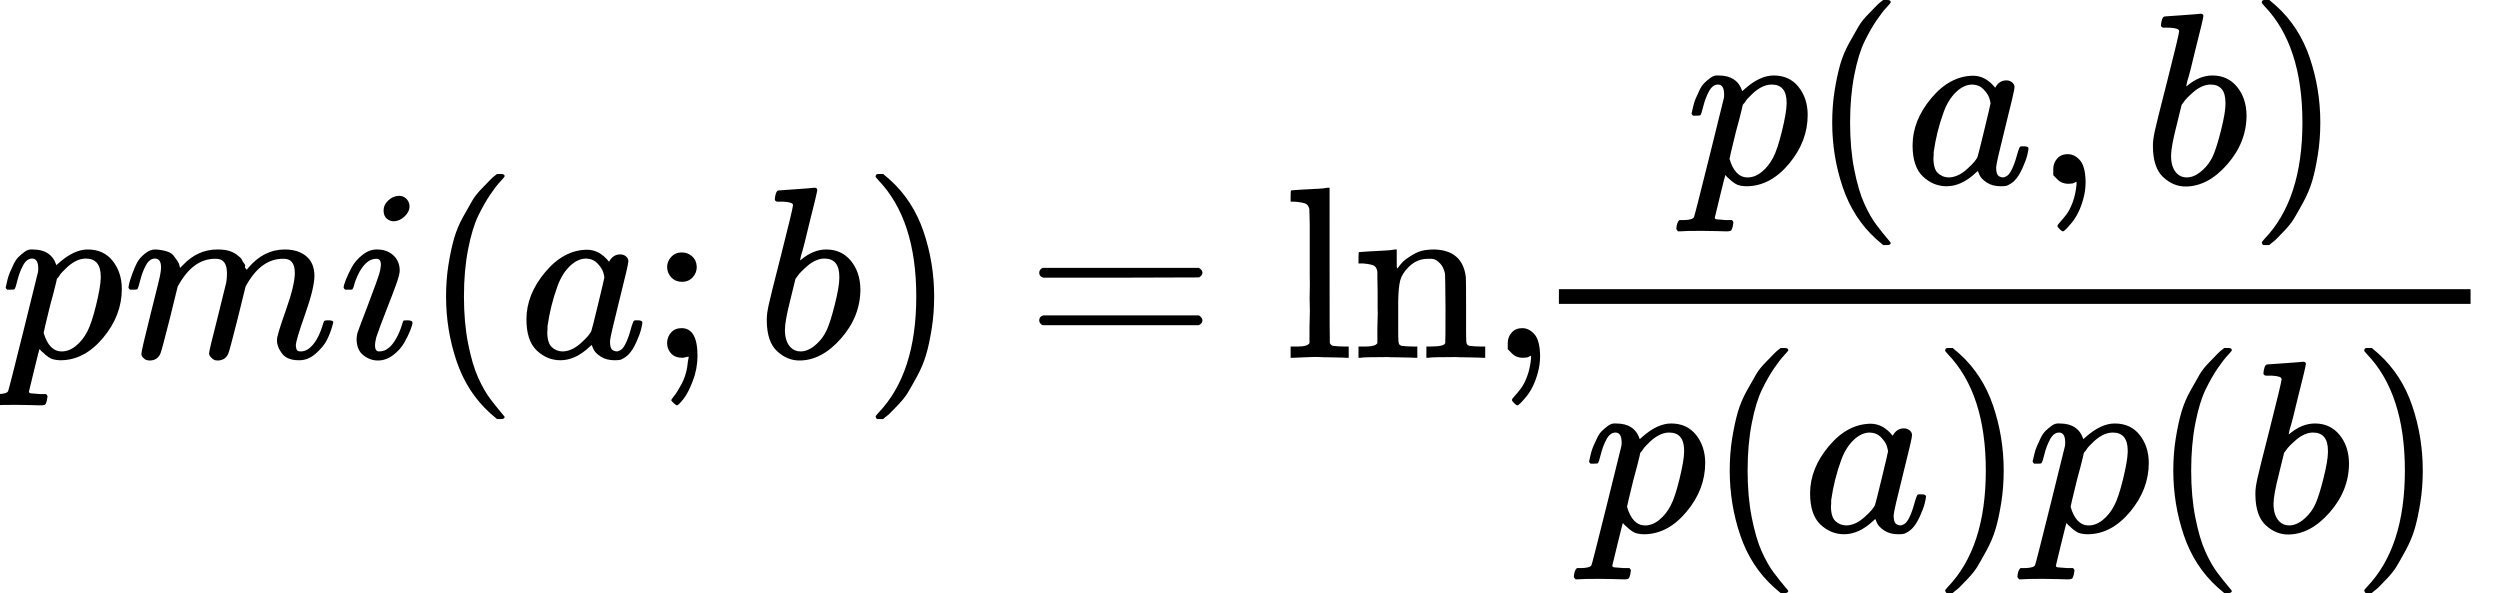 <svg xmlns="http://www.w3.org/2000/svg" xmlns:xlink="http://www.w3.org/1999/xlink" width="184.632" height="43.8" viewBox="0 -1460 10200.9 2420" xmlns:v="https://vecta.io/nano"><defs><path id="A" d="M23 287q1 3 2 8 1 5 5 22 4 17 10 31 6 14 15 33 9 19 20 30 11 11 26 22 15 11 33 9 75 0 96-64l10 9q62 55 118 55 65 0 102-47 37-47 37-114 0-108-76-199-76-91-172-92-22 0-39 6-11 5-23 15-12 10-19 17l-7 8q-1-1-22-87-21-86-21-87 0-6 8-7 8-1 37-3h25q6-7 6-9 0-2-3-18-3-12-6-15-3-3-13-4-2 0-11 0-9 0-34 1-25 1-62 1-70 0-89-2h-8q-7 7-7 11 2 27 13 35h20q34 1 39 12 3 6 61 239 58 233 61 247 1 5 1 14 0 41-25 41-22 0-37-28-15-28-23-61-8-33-12-36-2-2-16-2H29q-6 6-6 9zm155-185q22-76 74-76 30 0 58 23 28 23 46 58 18 34 36 108 18 74 19 110v6q0 74-61 74-11 0-22-3-11-3-22-9-11-6-20-13-9-7-17-15-8-8-15-15-7-7-11-14-4-7-8-10l-3-4q0-1-3-14-3-13-11-44-8-31-14-52-26-106-26-110z"/><path id="B" d="M21 287q1 6 3 16 2 10 12 38 10 28 20 47 10 19 32 37 22 18 44 17 22-1 43-7 21-6 30-18 9-12 16-22 7-10 8-19l2-7q0-2 1-2l11 11q60 64 141 64 17 0 31-2 14-2 26-7 12-5 19-10 7-5 15-12 8-7 10-13 2-6 8-13 6-7 4-12-2-5 3-9 5-4 2-7l8 10q63 75 149 75 54 0 87-27 33-27 34-79 0-51-38-158-38-107-38-128 1-14 5-19 4-5 15-5 28 0 52 30 24 30 39 82 3 11 6 13 3 2 16 2 20 0 20-8 0-1-4-15-8-29-22-57-14-28-46-56-32-28-69-27-47 0-68 27-21 27-21 56 0 19 36 120 36 101 37 152 0 59-44 59h-5q-86 0-145-101l-7-12-33-134Q433 26 428 16q-13-27-43-27-13 0-21 7-8 7-11 12-3 5-3 10 0 11 34 143l36 146q3 15 3 38 0 59-44 59h-5q-86 0-145-101l-7-12-33-134Q156 26 151 16q-13-27-43-27-13 0-21 6-8 6-11 12-3 6-2 10 0 13 38 164 39 154 39 161 3 15 3 27 0 36-25 36-22 0-37-28-15-28-23-61-8-33-12-36-2-2-16-2H27q-6 6-6 9z"/><path id="C" d="M184 600q0 24 19 42 19 18 44 19 18 0 30-12 12-12 13-30 0-23-20-42-20-19-44-20-15 0-28 10-13 10-14 33zM21 287q0 8 9 31 9 23 24 51 15 28 44 51 29 23 60 22 39 0 65-23 26-23 27-62 0-17-14-56-14-39-40-105-26-66-42-113-5-22-5-32 0-25 17-25 9 0 19 3 10 3 23 14 13 11 27 35 14 24 25 59 3 12 5 14 2 2 17 2 20 0 20-10 0-8-9-31-9-23-25-51-16-28-45-50-29-22-62-22-32 0-59 21-27 21-28 64 0 17 5 32 5 15 43 114 38 101 44 121 6 20 7 39 0 24-17 24h-2q-30 0-55-33-25-33-38-84-1-1-2-3-1-2-1-3 0-1-2-2-2-1-3-1-1 0-4 0-3 0-8 0H27q-6 6-6 9z"/><path id="D" d="M94 250Q94 319 104 381T127 488T164 576T202 643T244 695T277 729T302 750H315H319Q333 750 333 741Q333 738 316 720T275 667T226 581T184 443T167 250T184 58T225 -81T274 -167T316 -220T333 -241Q333 -250 318 -250H315H302L274 -226Q180 -141 137 -14T94 250Z"/><path id="E" d="M33 157q0 101 76 192 76 91 171 92 51 0 90-49 16 30 46 30 13 0 23-8 10-8 10-20 0-13-37-160-37-147-38-166 0-25 7-33 7-8 21-9 9 1 20 9 21 20 41 96 6 20 10 21 2 1 10 1h4q19 0 19-9 0-6-5-27-5-21-20-54-15-33-32-50-13-13-32-21-8-2-24-2-34 0-57 15-23 15-30 31l-6 15q-1 1-4-1-2-2-4-4-59-56-120-56-55 0-97 40-42 40-42 127zm318 171q0 6-5 22-5 16-23 35-18 19-46 20-35 0-67-31-32-31-50-81-29-79-41-164 0-3 0-11 0-8-1-12 0-45 18-62 18-17 43-18 38 0 75 33 37 33 44 51 2 4 27 107 25 103 26 111z"/><path id="F" d="M78 370Q78 394 95 412T138 430Q162 430 180 414T199 371Q199 346 182 328T139 310T96 327T78 370ZM78 60Q78 85 94 103T137 121Q202 121 202 8Q202 -44 183 -94T144 -169T118 -194Q115 -194 106 -186T95 -174Q94 -171 107 -155T137 -107T160 -38Q161 -32 162 -22T165 -4T165 4Q165 5 161 4T142 0Q110 0 94 18T78 60Z"/><path id="G" d="M73 647q0 10 4 23 4 13 12 13 1 0 72 5 71 5 73 6 12 0 12-9 0-9-34-143-8-34-17-70-9-36-15-54l-4-19q0-3 6 3 49 40 101 40 62 0 100-46 38-46 39-116 0-111-79-201-79-90-170-90-50 0-91 38-41 38-42 123v9q0 21 8 58 8 37 49 197 50 197 50 209 0 12-38 14-5 0-8 0h-5q-10 0-13 0-3 0-7 3-4 3-3 7zm263-322v6q0 74-61 74-17 0-35-8-18-8-33-21-15-13-26-24-11-11-18-22l-6-8-21-86q-22-86-22-122 0-48 24-72 16-16 40-16 33 0 67 32 25 23 40 56 15 33 33 105 18 72 18 106z"/><path id="H" d="M60 749l4 1q5 0 10 0h12l28-24q94-85 137-212 43-127 43-264 0-68-10-131-10-63-23-107-13-44-37-88-24-44-38-67-14-23-41-51-27-28-32-33-5-5-23-19-3-3-4-4H74q-8 0-11 0-3 0-5 3-2 3-3 9 1 1 11 13Q221-64 221 250q0 314-155 475-10 12-11 13 0 8 5 11z"/><path id="I" d="M56 347q0 13 14 20h637q15-8 15-20 0-11-14-19l-318-1H72q-16 5-16 20zm0-194q0 15 16 20h636q14-10 14-20 0-13-15-20H70q-14 7-14 20z"/><path id="J" d="M42 46h14q39 0 47 14v8q0 9 0 23 0 14 0 33 0 19 1 43 1 24 0 50-1 26 0 55 1 29 0 57 0 37 0 78 0 41 0 75 0 34 0 60 0 26-1 44-1 18 0 17-3 19-14 25-11 6-45 9H26v23q0 23 2 23l10 1q10 1 29 2 19 1 37 2 17 1 37 2 20 1 30 3 10 2 11 1h3V379q0-317 1-319 4-8 12-11 21-3 49-3h16V0h-8l-23 1q-23 1-49 1-26 0-38 1-12 1-38 0-26-1-50-2L34 0h-8v46h16z"/><path id="K" d="M41 46h14q39 0 47 14v8q0 9 0 23 0 14 0 31 0 17 1 39 1 22 0 42 0 31 0 66 0 35-1 59v23q-3 19-14 25-11 6-45 9H25v23q0 23 2 23l10 1q10 1 28 2 18 1 37 2 17 1 36 2 19 1 29 3 10 2 11 1h3v-40q0-38 1-38 1 0 5 5 4 5 12 15 8 10 19 18 11 8 29 19 18 11 38 16 20 5 51 5 114-4 127-113 1-7 1-139v-86q0-38 2-45 2-7 11-10 21-3 49-3h16V0h-8l-24 1q-23 1-50 1-27 0-38 1-103 0-112-3h-8v46h16q61 0 61 16 1 2 1 138-1 135-2 143-6 28-20 42-14 14-24 17-10 3-26 2-45 0-79-34-27-27-34-55-7-28-8-83v-64-60q0-30 1-40 1-10 3-13 2-3 9-6 21-3 49-3h16V0h-8l-23 1q-24 1-51 1-27 0-38 1Q42 3 33 0h-8v46h16z"/><path id="L" d="M78 35T78 60T94 103T137 121Q165 121 187 96T210 8Q210 -27 201 -60T180 -117T154 -158T130 -185T117 -194Q113 -194 104 -185T95 -172Q95 -168 106 -156T131 -126T157 -76T173 -3V9L172 8Q170 7 167 6T161 3T152 1T140 0Q113 0 96 17Z"/></defs><g transform="scale(1 -1)"><use xlink:href="#A"/><use xlink:href="#B" x="503"/><use xlink:href="#C" x="1381"/><g transform="translate(1726)"><use xlink:href="#D"/><use xlink:href="#E" x="389"/><use xlink:href="#F" x="918"/><use xlink:href="#G" x="1362.7"/><use xlink:href="#H" x="1791.7"/></g><use xlink:href="#I" x="4184.4"/><g transform="translate(5240.2)"><use xlink:href="#J"/><use xlink:href="#K" x="278"/></g><use xlink:href="#L" x="6074.2"/><g transform="translate(6240.9)"><g transform="translate(638.2 710)"><use xlink:href="#A"/><g transform="translate(503)"><use xlink:href="#D"/><use xlink:href="#E" x="389"/><use xlink:href="#L" x="918"/><use xlink:href="#G" x="1362.7"/><use xlink:href="#H" x="1791.7"/></g></g><g transform="translate(220 -710)"><use xlink:href="#A"/><g transform="translate(503)"><use xlink:href="#D"/><use xlink:href="#E" x="389"/><use xlink:href="#H" x="918"/></g><use xlink:href="#A" x="1810"/><g transform="translate(2313)"><use xlink:href="#D"/><use xlink:href="#G" x="389"/><use xlink:href="#H" x="818"/></g></g><path d="M120 220h3720v60H120z"/></g></g></svg>